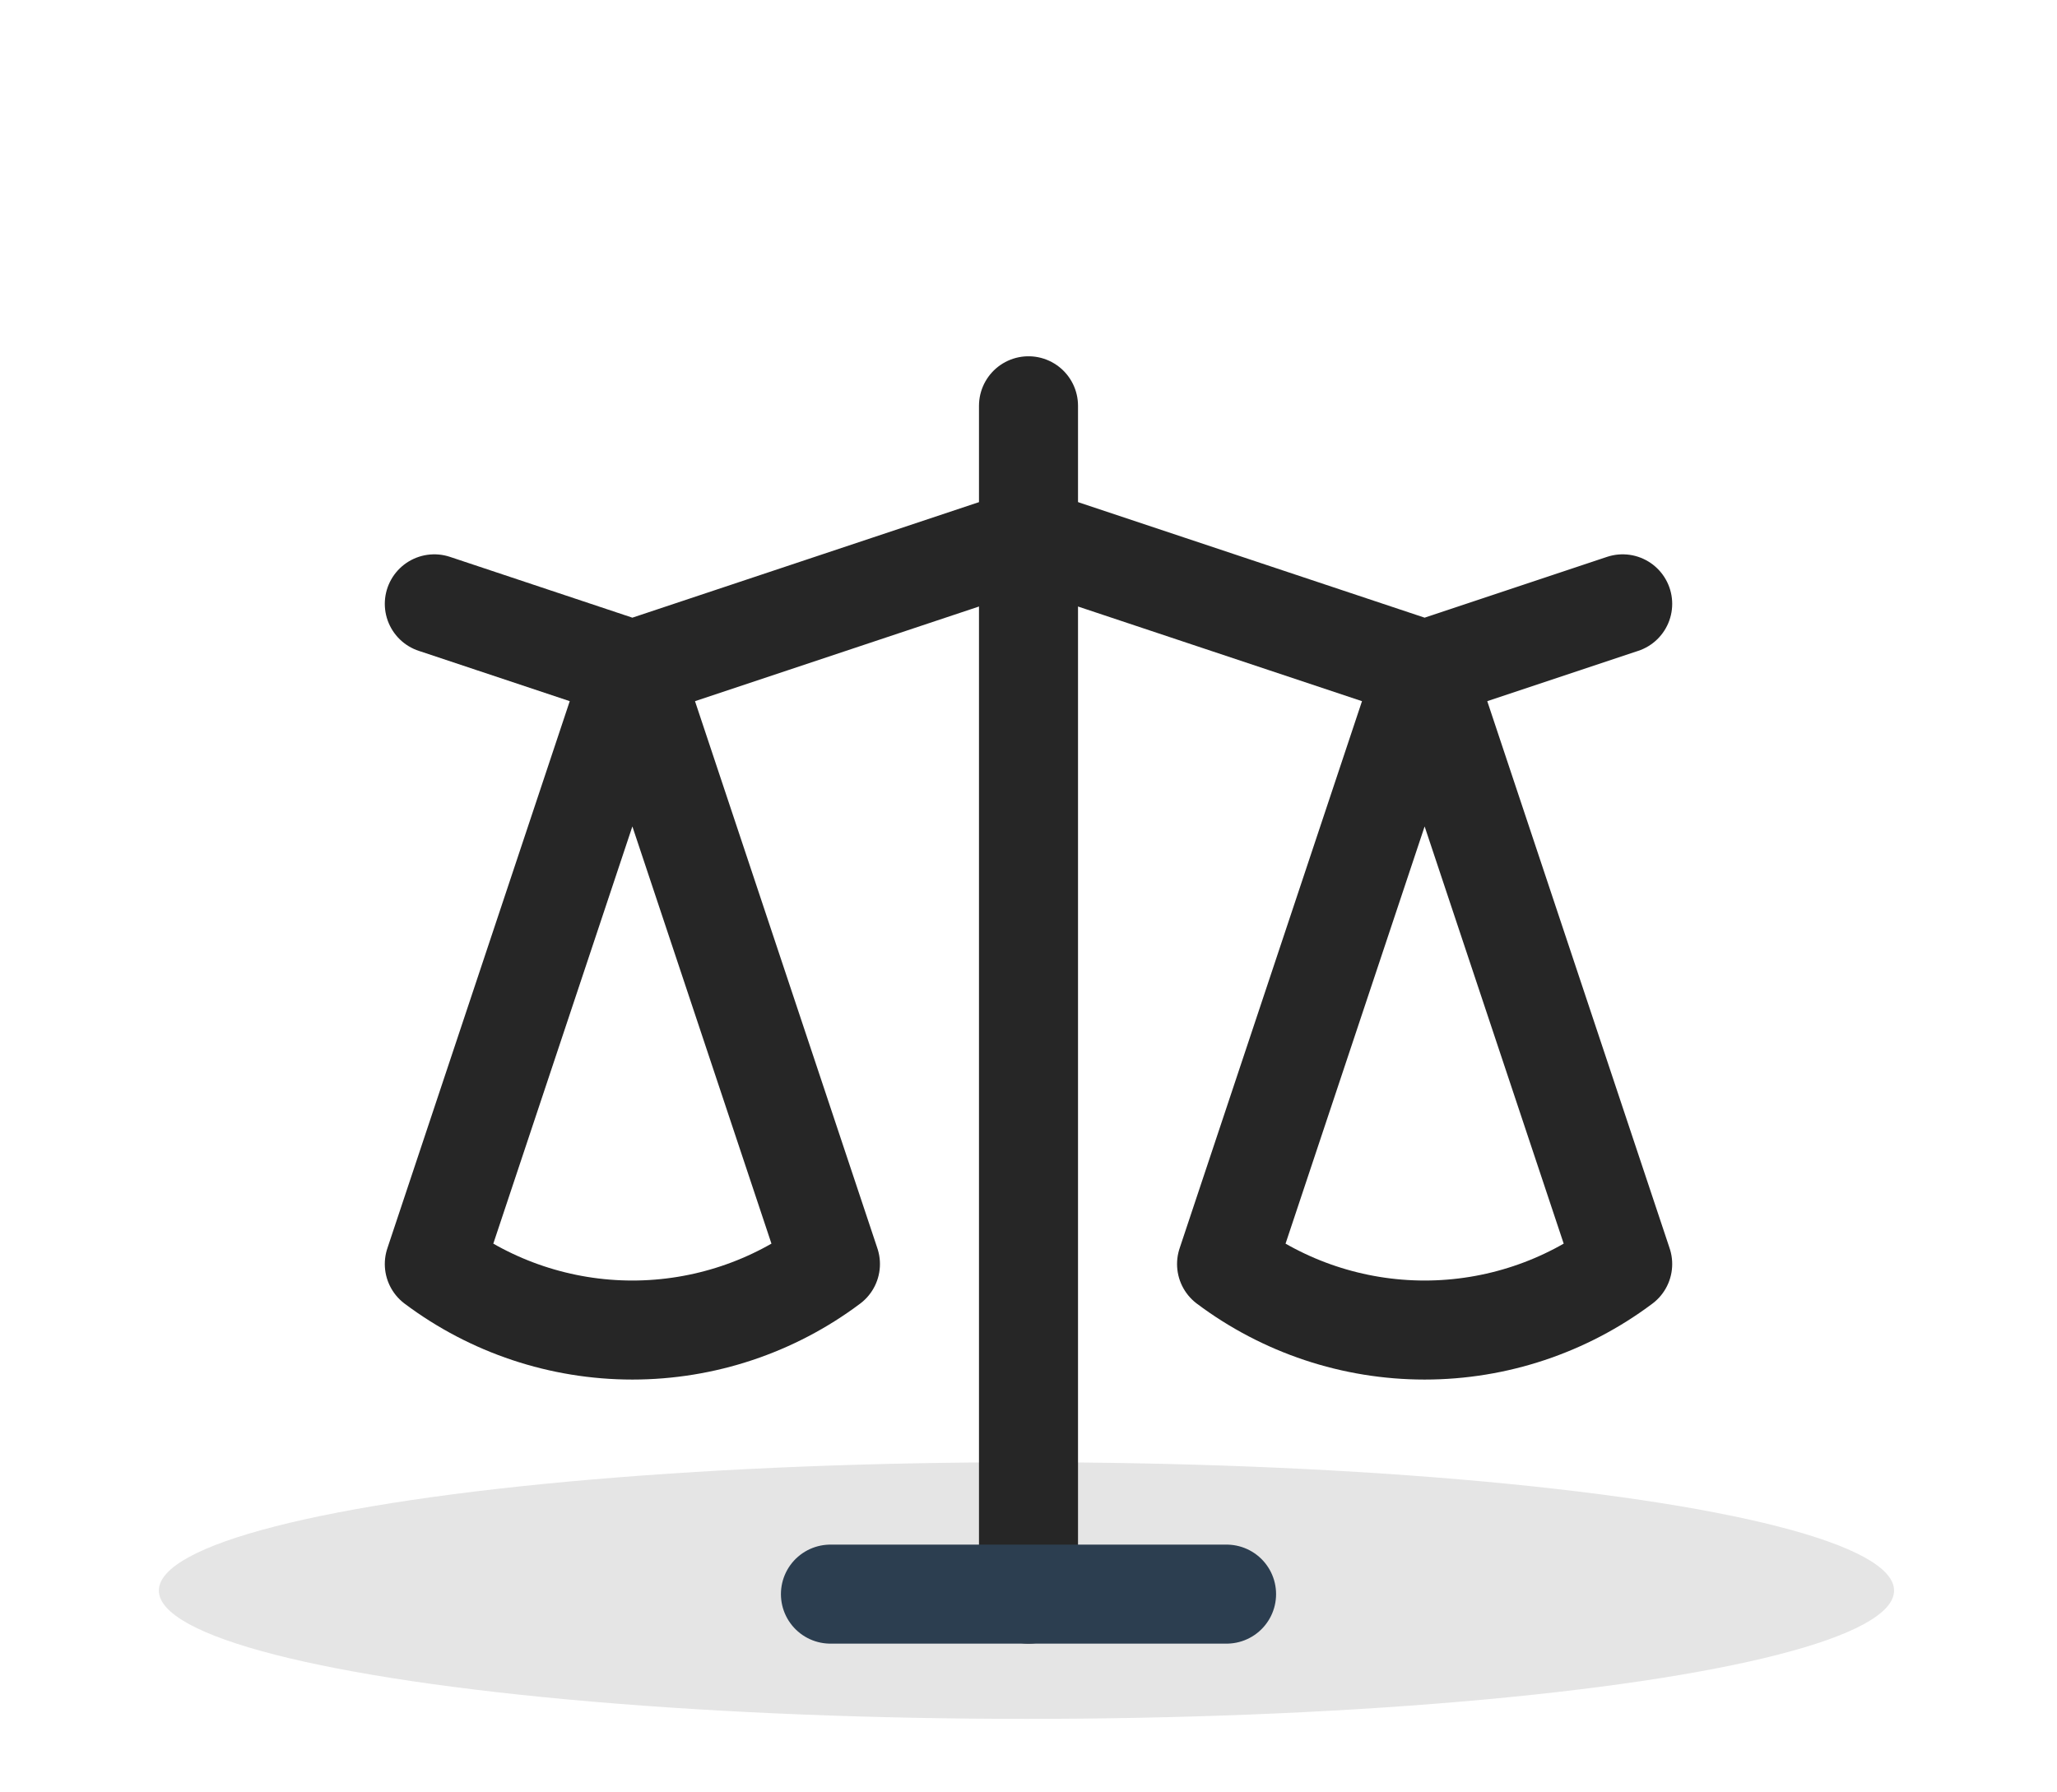 <svg width="505" height="440" viewBox="0 0 505 440" fill="none" xmlns="http://www.w3.org/2000/svg">
<ellipse cx="252" cy="390.5" rx="213" ry="31.5" fill="#E5E5E5"/>
<path d="M252.5 99.625V391.375" stroke="#262626" stroke-width="24.312" stroke-linecap="round" stroke-linejoin="round"/>
<path d="M203.875 391.375H301.125" stroke="#2C3E50" stroke-width="24.312" stroke-linecap="round" stroke-linejoin="round"/>
<path d="M106.625 148.25L155.25 164.459L252.5 132.042L349.75 164.459L398.375 148.25" stroke="#262626" stroke-width="24.312" stroke-linecap="round" stroke-linejoin="round"/>
<path d="M155.25 164.458L106.625 310.333C120.653 320.854 137.715 326.541 155.25 326.541C172.785 326.541 189.847 320.854 203.875 310.333L155.25 164.458Z" stroke="#262626" stroke-width="24.312" stroke-linecap="round" stroke-linejoin="round"/>
<path d="M349.75 164.458L301.125 310.333C315.153 320.854 332.215 326.541 349.75 326.541C367.285 326.541 384.347 320.854 398.375 310.333L349.75 164.458Z" stroke="#262626" stroke-width="24.312" stroke-linecap="round" stroke-linejoin="round"/>
</svg>
